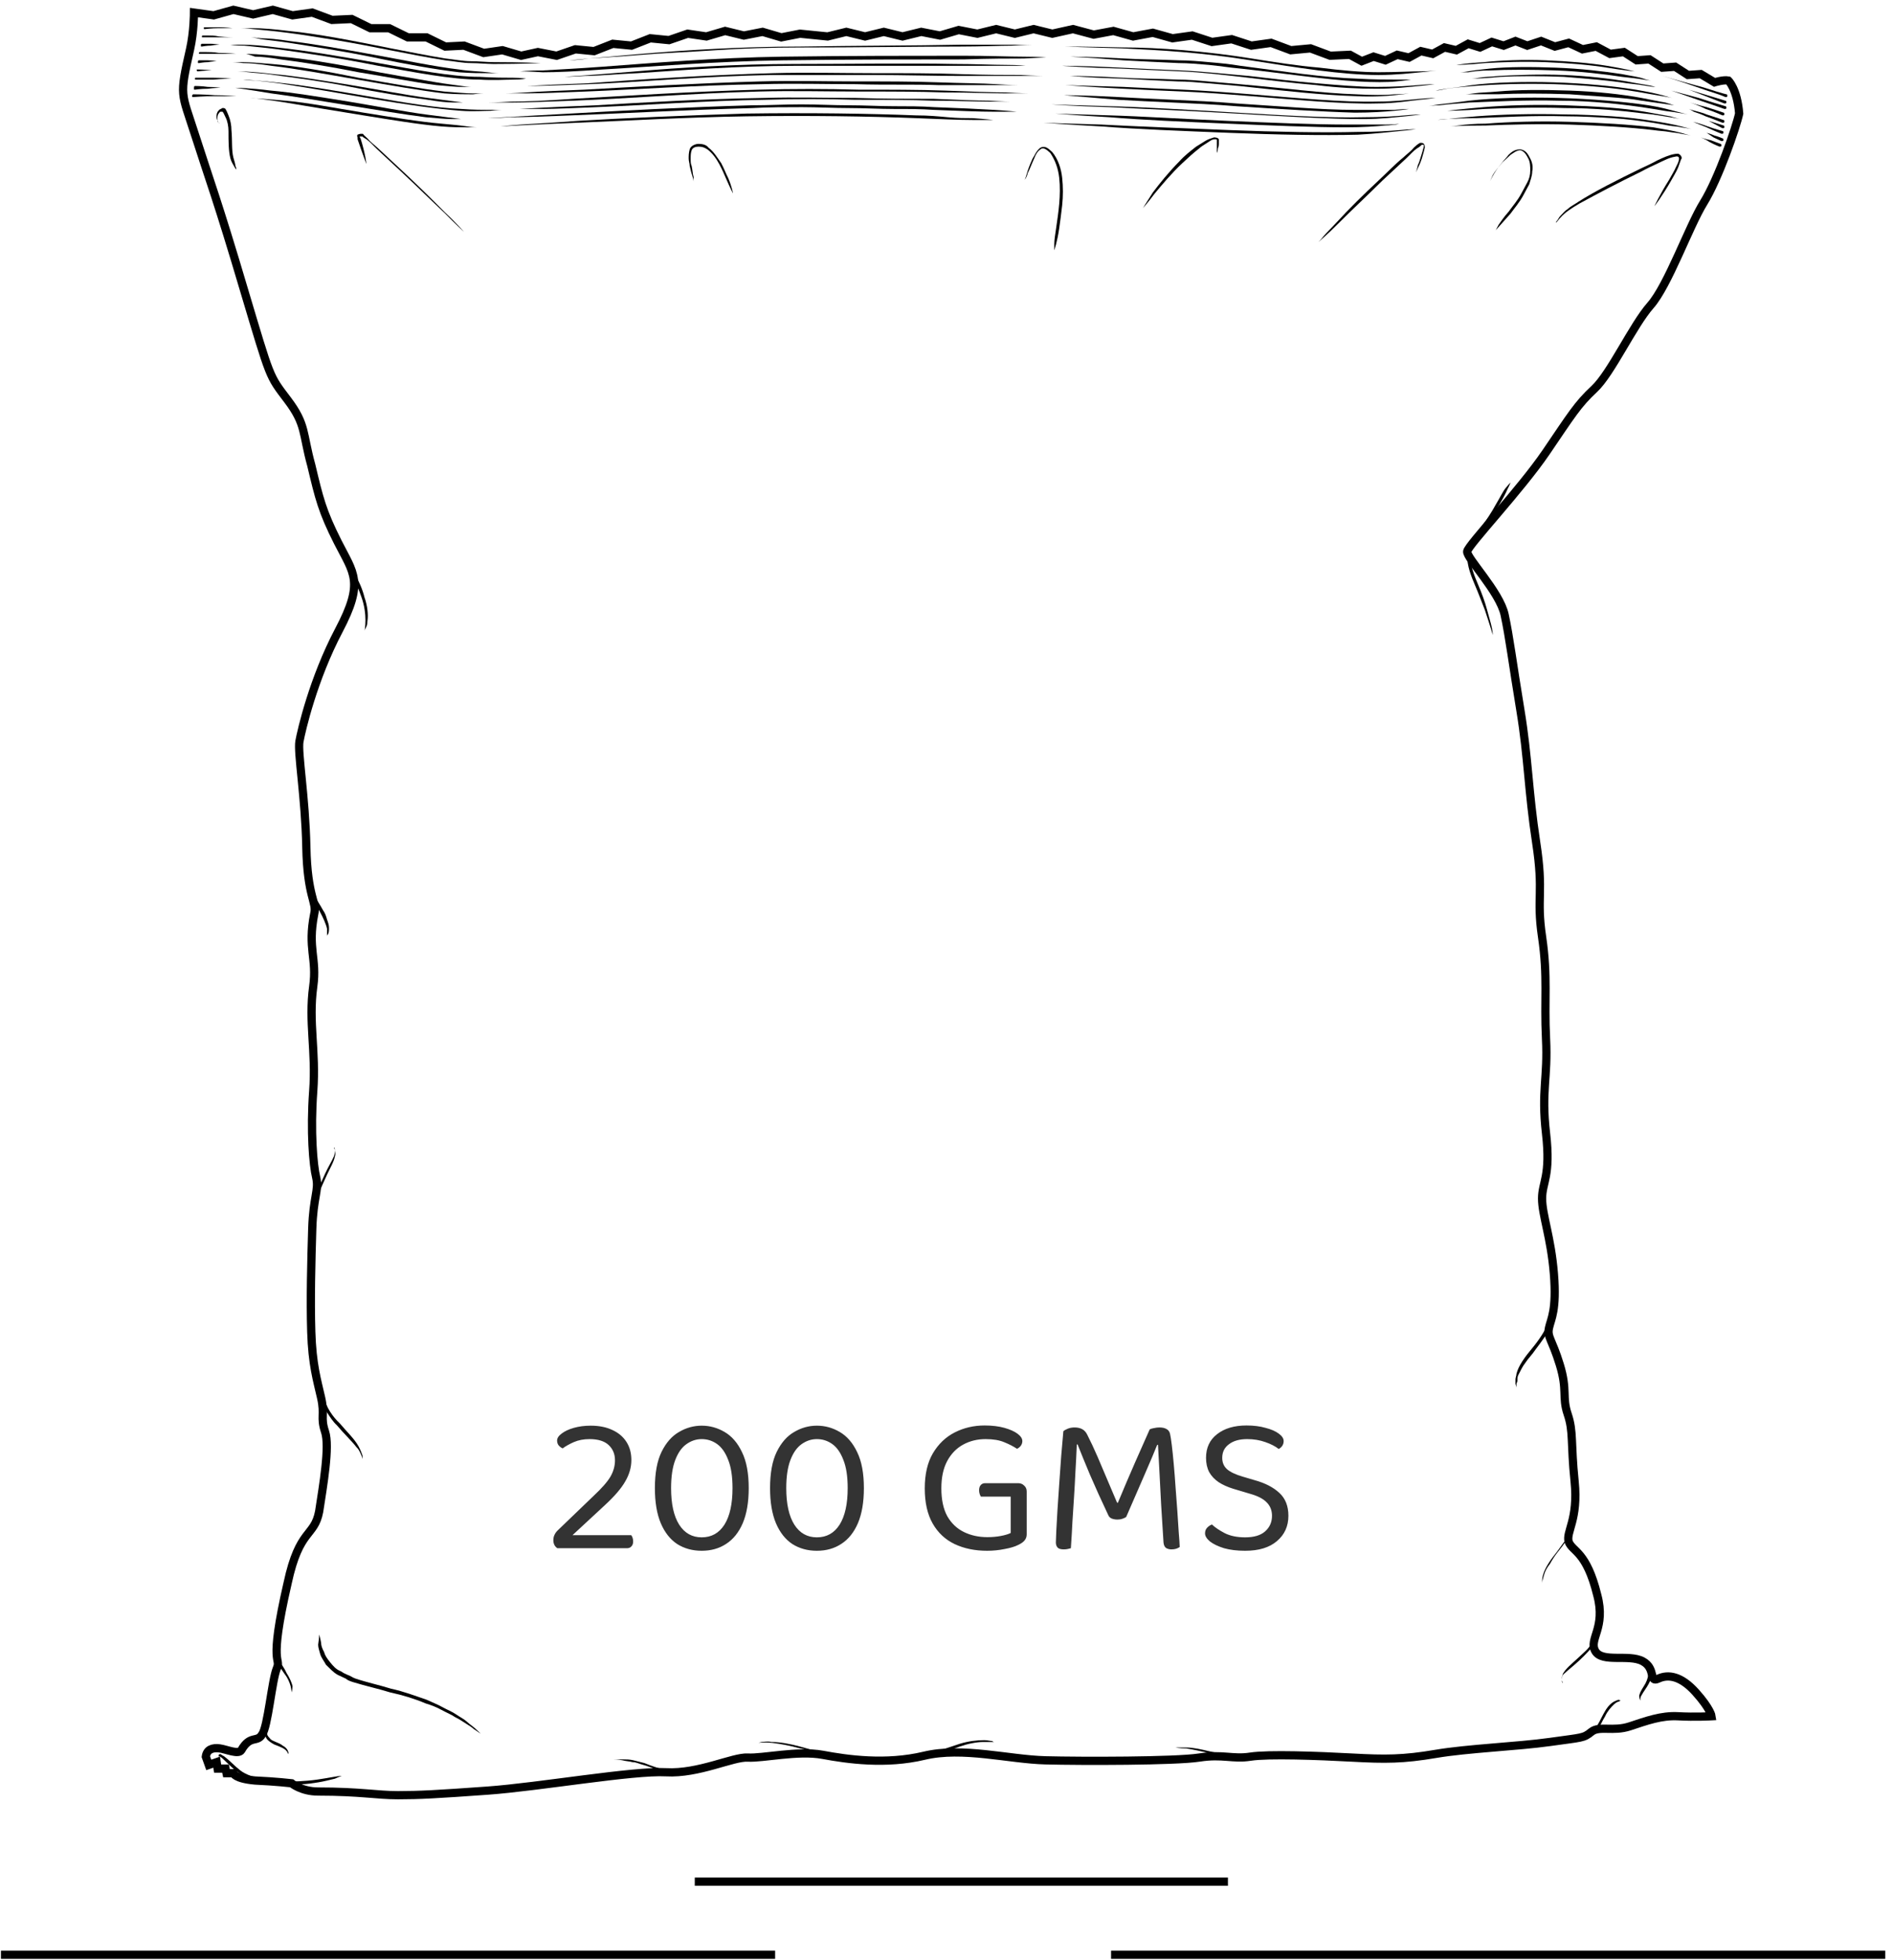 <svg width="230" height="238" viewBox="0 0 230 238" fill="none" xmlns="http://www.w3.org/2000/svg">
<path d="M67.688 174.92C67.688 174.632 67.872 174.352 68.24 174.08C68.608 173.792 69.104 173.56 69.728 173.384C70.352 173.208 71.032 173.12 71.768 173.12C72.792 173.12 73.672 173.296 74.408 173.648C75.144 173.984 75.712 174.464 76.112 175.088C76.512 175.712 76.712 176.448 76.712 177.296C76.712 178.176 76.464 179.04 75.968 179.888C75.488 180.736 74.656 181.704 73.472 182.792L69.56 186.416H76.688C76.752 186.48 76.808 186.584 76.856 186.728C76.904 186.856 76.928 187.008 76.928 187.184C76.928 187.44 76.856 187.64 76.712 187.784C76.584 187.928 76.408 188 76.184 188H67.712C67.552 187.888 67.432 187.752 67.352 187.592C67.272 187.416 67.232 187.232 67.232 187.04C67.232 186.784 67.28 186.56 67.376 186.368C67.472 186.16 67.616 185.968 67.808 185.792L72.128 181.64C73.12 180.712 73.8 179.936 74.168 179.312C74.536 178.672 74.72 178.008 74.72 177.32C74.72 176.568 74.464 175.952 73.952 175.472C73.44 174.992 72.664 174.752 71.624 174.752C70.92 174.752 70.288 174.872 69.728 175.112C69.184 175.352 68.728 175.608 68.36 175.88C68.184 175.8 68.024 175.68 67.88 175.52C67.752 175.36 67.688 175.16 67.688 174.92ZM85.257 188.312C84.137 188.312 83.145 188.04 82.281 187.496C81.433 186.936 80.769 186.096 80.289 184.976C79.809 183.84 79.569 182.416 79.569 180.704C79.569 178.864 79.841 177.392 80.385 176.288C80.929 175.184 81.633 174.384 82.497 173.888C83.361 173.376 84.281 173.12 85.257 173.12C86.249 173.12 87.177 173.376 88.041 173.888C88.921 174.4 89.625 175.216 90.153 176.336C90.697 177.44 90.969 178.896 90.969 180.704C90.969 182.4 90.729 183.816 90.249 184.952C89.769 186.072 89.097 186.912 88.233 187.472C87.385 188.032 86.393 188.312 85.257 188.312ZM85.257 186.68C86.441 186.68 87.361 186.168 88.017 185.144C88.673 184.104 89.001 182.624 89.001 180.704C89.001 179.28 88.825 178.136 88.473 177.272C88.137 176.392 87.689 175.752 87.129 175.352C86.569 174.952 85.945 174.752 85.257 174.752C84.585 174.752 83.961 174.96 83.385 175.376C82.825 175.776 82.377 176.416 82.041 177.296C81.705 178.176 81.537 179.312 81.537 180.704C81.537 182.624 81.865 184.104 82.521 185.144C83.177 186.168 84.089 186.68 85.257 186.68ZM99.25 188.312C98.13 188.312 97.138 188.04 96.274 187.496C95.426 186.936 94.762 186.096 94.282 184.976C93.802 183.84 93.562 182.416 93.562 180.704C93.562 178.864 93.834 177.392 94.378 176.288C94.922 175.184 95.626 174.384 96.49 173.888C97.354 173.376 98.274 173.12 99.25 173.12C100.242 173.12 101.17 173.376 102.034 173.888C102.914 174.4 103.618 175.216 104.146 176.336C104.69 177.44 104.962 178.896 104.962 180.704C104.962 182.4 104.722 183.816 104.242 184.952C103.762 186.072 103.09 186.912 102.226 187.472C101.378 188.032 100.386 188.312 99.25 188.312ZM99.25 186.68C100.434 186.68 101.354 186.168 102.01 185.144C102.666 184.104 102.994 182.624 102.994 180.704C102.994 179.28 102.818 178.136 102.466 177.272C102.13 176.392 101.682 175.752 101.122 175.352C100.562 174.952 99.938 174.752 99.25 174.752C98.578 174.752 97.954 174.96 97.378 175.376C96.818 175.776 96.37 176.416 96.034 177.296C95.698 178.176 95.53 179.312 95.53 180.704C95.53 182.624 95.858 184.104 96.514 185.144C97.17 186.168 98.082 186.68 99.25 186.68ZM124.743 181.112V186.32C124.743 186.608 124.655 186.856 124.479 187.064C124.319 187.256 124.071 187.432 123.734 187.592C123.335 187.8 122.783 187.968 122.079 188.096C121.375 188.24 120.663 188.312 119.943 188.312C118.455 188.312 117.135 188.04 115.983 187.496C114.847 186.952 113.959 186.12 113.319 185C112.679 183.88 112.359 182.456 112.359 180.728C112.359 179.016 112.687 177.6 113.343 176.48C114.015 175.344 114.903 174.496 116.007 173.936C117.111 173.376 118.319 173.096 119.631 173.096C120.543 173.096 121.343 173.192 122.031 173.384C122.719 173.576 123.255 173.816 123.639 174.104C124.023 174.392 124.215 174.688 124.215 174.992C124.215 175.2 124.151 175.392 124.023 175.568C123.895 175.728 123.743 175.848 123.567 175.928C123.135 175.64 122.623 175.376 122.031 175.136C121.439 174.88 120.679 174.752 119.751 174.752C118.743 174.752 117.831 174.976 117.015 175.424C116.199 175.872 115.551 176.544 115.071 177.44C114.607 178.32 114.375 179.416 114.375 180.728C114.375 182.104 114.615 183.232 115.095 184.112C115.591 184.976 116.263 185.616 117.111 186.032C117.959 186.448 118.911 186.656 119.967 186.656C120.543 186.656 121.087 186.608 121.599 186.512C122.111 186.416 122.511 186.296 122.799 186.152V181.736H119.175C119.127 181.656 119.079 181.552 119.031 181.424C118.983 181.28 118.959 181.128 118.959 180.968C118.959 180.696 119.023 180.488 119.151 180.344C119.279 180.184 119.463 180.104 119.703 180.104H123.711C123.999 180.104 124.239 180.2 124.431 180.392C124.639 180.568 124.743 180.808 124.743 181.112ZM136.831 184.208C136.719 184.288 136.567 184.36 136.375 184.424C136.199 184.488 135.999 184.52 135.775 184.52C135.519 184.52 135.287 184.48 135.079 184.4C134.887 184.32 134.751 184.192 134.671 184.016C133.823 182.224 133.079 180.584 132.439 179.096C131.815 177.608 131.311 176.376 130.927 175.4H130.831C130.783 176.6 130.727 177.72 130.663 178.76C130.615 179.8 130.559 180.808 130.495 181.784C130.431 182.744 130.367 183.736 130.303 184.76C130.255 185.768 130.191 186.848 130.111 188C130.015 188.032 129.887 188.064 129.727 188.096C129.583 188.128 129.423 188.144 129.247 188.144C128.895 188.144 128.647 188.072 128.503 187.928C128.359 187.768 128.287 187.56 128.287 187.304C128.287 187.112 128.303 186.672 128.335 185.984C128.383 185.28 128.431 184.424 128.479 183.416C128.543 182.408 128.615 181.336 128.695 180.2C128.775 179.048 128.855 177.92 128.935 176.816C129.031 175.696 129.119 174.688 129.199 173.792C129.327 173.68 129.511 173.576 129.751 173.48C129.991 173.384 130.263 173.336 130.567 173.336C130.935 173.336 131.247 173.408 131.503 173.552C131.759 173.696 131.959 173.92 132.103 174.224C132.519 175.04 132.935 175.928 133.351 176.888C133.767 177.848 134.175 178.808 134.575 179.768C134.975 180.728 135.359 181.632 135.727 182.48H135.823C136.527 180.784 137.223 179.152 137.911 177.584C138.615 176.016 139.207 174.68 139.687 173.576C139.831 173.496 140.015 173.44 140.239 173.408C140.463 173.36 140.671 173.336 140.863 173.336C141.231 173.336 141.519 173.4 141.727 173.528C141.951 173.64 142.095 173.832 142.159 174.104C142.223 174.376 142.295 174.84 142.375 175.496C142.455 176.152 142.535 176.928 142.615 177.824C142.695 178.704 142.767 179.632 142.831 180.608C142.911 181.584 142.983 182.544 143.047 183.488C143.111 184.432 143.167 185.288 143.215 186.056C143.279 186.808 143.319 187.408 143.335 187.856C143.191 187.952 143.039 188.024 142.879 188.072C142.719 188.12 142.535 188.144 142.327 188.144C142.087 188.144 141.871 188.088 141.679 187.976C141.503 187.848 141.399 187.624 141.367 187.304C141.271 185.752 141.175 184.224 141.079 182.72C140.999 181.2 140.927 179.808 140.863 178.544C140.799 177.28 140.743 176.248 140.695 175.448H140.599C140.247 176.328 139.767 177.464 139.159 178.856C138.551 180.232 137.775 182.016 136.831 184.208ZM151.285 186.68C152.357 186.68 153.165 186.44 153.709 185.96C154.269 185.464 154.549 184.832 154.549 184.064C154.549 183.408 154.333 182.864 153.901 182.432C153.485 182 152.821 181.656 151.909 181.4L149.821 180.776C149.149 180.568 148.565 180.304 148.069 179.984C147.573 179.648 147.189 179.24 146.917 178.76C146.661 178.264 146.533 177.688 146.533 177.032C146.533 175.8 146.981 174.84 147.877 174.152C148.773 173.448 149.965 173.096 151.453 173.096C152.317 173.096 153.085 173.192 153.757 173.384C154.445 173.56 154.981 173.792 155.365 174.08C155.765 174.368 155.965 174.672 155.965 174.992C155.965 175.2 155.909 175.392 155.797 175.568C155.685 175.728 155.541 175.856 155.365 175.952C154.965 175.632 154.421 175.352 153.733 175.112C153.061 174.872 152.325 174.752 151.525 174.752C150.597 174.752 149.861 174.96 149.317 175.376C148.773 175.776 148.501 176.328 148.501 177.032C148.501 177.592 148.693 178.048 149.077 178.4C149.477 178.752 150.117 179.056 150.997 179.312L152.461 179.744C153.725 180.096 154.717 180.608 155.437 181.28C156.173 181.952 156.541 182.88 156.541 184.064C156.541 185.328 156.077 186.352 155.149 187.136C154.237 187.92 152.949 188.312 151.285 188.312C150.309 188.312 149.453 188.208 148.717 188C147.997 187.776 147.429 187.504 147.013 187.184C146.613 186.848 146.413 186.52 146.413 186.2C146.413 185.928 146.493 185.704 146.653 185.528C146.829 185.336 147.029 185.2 147.253 185.12C147.621 185.472 148.141 185.824 148.813 186.176C149.485 186.512 150.309 186.68 151.285 186.68Z" fill="#333333"/>
<path d="M29.317 212.531C28.958 213.089 27.521 212.42 26.683 212.308C25.845 212.197 25.126 212.42 25.007 213.312L25.366 214.315L26.324 213.98L26.443 214.761H27.401L27.521 215.318H28.359C28.359 215.318 28.479 215.987 30.993 216.21C33.508 216.321 35.423 216.544 35.423 216.544C35.423 216.544 36.621 217.547 38.656 217.547C43.804 217.547 45.72 217.993 48.354 217.993C50.988 217.993 53.024 217.882 59.25 217.436C65.476 216.99 76.97 214.984 80.921 215.206C84.872 215.429 89.063 213.312 90.859 213.423C92.655 213.535 96.965 212.531 99.959 213.089C102.952 213.646 107.621 214.315 112.291 213.2C116.96 212.085 122.588 213.646 127.018 213.757C131.448 213.869 142.823 213.869 145.696 213.423C148.57 212.977 149.767 213.646 151.922 213.312C154.077 212.977 160.184 213.2 164.254 213.423C168.325 213.646 170.48 213.646 174.432 212.977C178.383 212.308 184.369 212.085 188.32 211.528C192.272 210.971 192.391 211.082 193.349 210.302C194.307 209.522 195.983 210.302 198.019 209.633C200.054 208.964 201.85 208.296 203.886 208.407C205.921 208.519 207.956 208.407 207.956 208.407C207.956 208.407 207.837 207.515 206.041 205.509C204.245 203.503 202.688 203.28 201.491 203.837C200.294 204.394 201.251 202.611 199.575 201.719C197.899 200.827 194.666 201.942 193.828 200.493C192.99 199.044 195.145 197.706 194.068 193.694C192.751 188.343 191.074 188.455 190.595 187.229C190.236 186.003 191.793 184.554 191.314 179.872C190.835 175.19 191.194 173.853 190.476 171.735C189.757 169.617 190.476 168.837 189.518 165.716C188.56 162.595 187.961 162.372 188.201 161.257C188.44 160.143 189.159 159.14 188.799 154.681C188.44 150.222 187.363 147.547 187.363 145.541C187.363 143.534 188.44 142.866 187.842 137.627C187.243 132.388 188.081 130.939 187.842 126.146C187.602 121.353 188.081 118.678 187.363 113.773C186.644 108.869 187.602 108.534 186.644 102.292C185.686 96.05 185.686 92.037 184.729 86.241C183.771 80.445 183.411 77.436 182.813 74.649C182.214 71.862 178.143 67.738 178.263 66.958C178.383 66.178 184.729 59.49 187.842 54.92C190.955 50.349 191.673 49.123 193.708 47.228C195.744 45.334 198.378 39.537 200.533 37.085C202.688 34.633 205.203 27.499 206.999 24.601C208.795 21.703 210.95 15.461 211.309 13.789C211.069 10.779 209.992 9.776 209.992 9.776C209.393 9.665 208.316 9.999 208.316 9.999L206.639 8.996L205.083 9.107L203.526 8.104L201.97 8.216L200.413 7.212L198.857 7.324L197.3 6.321L195.624 6.544L193.948 5.652L192.272 5.986L190.595 5.206L188.919 5.652L187.243 4.983L185.567 5.54L184.13 4.983L182.693 5.54L181.256 5.095L179.82 5.763L178.383 5.318L176.946 6.098L175.509 5.763L174.072 6.544L172.636 6.209L171.199 6.99L169.762 6.655L168.325 7.324L166.889 6.878L165.452 7.435L164.015 6.655L161.62 6.767L159.226 5.875L156.831 6.098L154.436 5.206L152.042 5.54L149.647 4.76L147.253 5.095L144.858 4.314L142.463 4.649L140.069 3.98L137.674 4.426L135.279 3.757L132.885 4.203L130.37 3.534L127.856 4.091L125.581 3.534L123.306 4.091L121.031 3.534L118.756 4.091L116.482 3.646L114.207 4.314L111.932 3.869L109.657 4.426L107.382 3.869L105.107 4.426L102.832 3.869L100.557 4.426L97.205 4.091L94.93 4.537L92.655 3.869L90.38 4.314L88.105 3.757L85.83 4.426L83.555 4.091L81.281 4.872L79.006 4.649L76.731 5.54L74.456 5.318L72.181 6.209L69.906 5.986L67.631 6.767L65.356 6.321L63.321 6.767L61.046 6.098L58.771 6.432L56.376 5.54L54.101 5.652L51.827 4.537H49.552L47.277 3.423H45.002L42.727 2.308L40.332 2.419L37.938 1.528L35.543 1.862L33.148 1.193L30.754 1.751L28.359 1.193L25.965 1.862L23.57 1.528C23.57 1.528 23.57 3.869 23.091 5.986C21.774 11.783 22.013 11.114 23.69 16.353C25.366 21.591 26.443 24.378 29.676 35.302C32.909 46.114 32.669 45.556 34.944 48.566C37.219 51.576 36.74 52.579 37.818 56.48C38.776 60.493 39.135 62.053 41.051 65.843C42.966 69.633 44.283 70.636 41.17 76.544C38.057 82.451 36.621 88.694 36.381 90.031C36.142 91.369 37.1 96.831 37.219 102.85C37.339 108.98 38.536 109.538 38.177 110.987C37.339 115.222 38.536 116.337 38.057 119.792C37.459 124.139 38.417 127.595 38.057 132.499C37.698 137.404 38.057 141.528 38.417 142.977C38.776 144.538 38.057 145.318 37.938 149.219C37.818 153.12 37.698 157.802 37.818 161.703C37.938 165.716 38.536 167.611 39.015 169.729C39.494 171.847 38.895 172.069 39.494 173.853C40.093 175.636 39.255 180.429 38.776 183.55C38.177 186.671 36.381 185.557 34.944 192.245C32.55 202.611 34.226 201.162 33.627 202.611C33.029 204.06 32.55 209.745 31.831 210.636C31.233 211.64 30.395 210.636 29.317 212.531Z" stroke="black" stroke-miterlimit="10"/>
<path d="M183.532 58.598C183.532 58.598 183.412 58.932 183.172 59.378C182.933 59.935 182.574 60.604 182.095 61.384C181.616 62.164 181.017 63.168 180.299 64.171C179.94 64.617 179.58 65.174 179.221 65.731C179.102 65.954 178.862 66.289 178.742 66.512C178.742 66.735 178.623 67.069 178.623 67.403C178.623 68.629 179.102 69.856 179.58 70.97C180.059 72.085 180.419 73.088 180.658 73.98C180.898 74.872 181.137 75.652 181.257 76.209C181.376 76.766 181.376 77.101 181.376 77.101C181.376 77.101 181.017 75.875 180.419 74.091C180.059 73.2 179.7 72.196 179.221 71.082C178.742 69.967 178.263 68.741 178.263 67.515C178.263 67.18 178.263 66.957 178.383 66.512C178.503 66.177 178.742 65.954 178.862 65.62C179.221 65.063 179.58 64.617 179.94 64.059C180.658 63.056 181.257 62.164 181.736 61.273C182.215 60.493 182.574 59.712 182.933 59.266C183.292 58.821 183.532 58.598 183.532 58.598Z" fill="black"/>
<path d="M26.564 213.424C26.564 213.424 26.564 213.312 26.564 213.089C26.683 212.978 26.803 212.978 26.923 213.089C27.042 213.201 27.162 213.201 27.282 213.312C27.881 213.758 28.479 214.427 29.198 214.984C29.916 215.542 30.874 215.765 31.473 215.988C32.191 216.099 32.67 216.21 32.67 216.21V216.433C32.67 216.433 32.191 216.433 31.473 216.322C30.754 216.21 29.796 215.876 29.078 215.319C28.24 214.761 27.641 214.093 27.162 213.647C26.923 213.424 26.683 213.201 26.564 213.312C26.564 213.312 26.564 213.424 26.564 213.424Z" fill="black"/>
<path d="M206.64 16.688C206.64 16.688 207.238 16.91 207.837 17.022C208.436 17.245 209.034 17.468 209.034 17.468C209.154 17.468 209.154 17.579 209.154 17.691C209.154 17.802 209.034 17.802 208.915 17.802C208.915 17.802 208.316 17.579 207.717 17.245C207.238 16.91 206.64 16.688 206.64 16.688Z" fill="black"/>
<path d="M175.869 15.351C175.869 15.351 176.348 15.351 177.186 15.24C178.024 15.128 179.102 15.017 180.539 15.017C183.292 14.794 187.004 14.682 190.716 14.794C194.428 14.905 198.139 15.128 200.893 15.463C202.21 15.685 203.407 15.908 204.246 16.131C204.964 16.354 205.443 16.466 205.443 16.466C205.443 16.466 204.964 16.354 204.246 16.243C203.886 16.131 203.407 16.131 202.809 16.02C202.21 15.908 201.611 15.908 200.893 15.797C198.139 15.463 194.428 15.24 190.716 15.128C187.004 15.017 183.292 15.128 180.539 15.24C177.665 15.24 175.869 15.351 175.869 15.351Z" fill="black"/>
<path d="M126.779 14.906C126.779 14.906 129.652 15.018 133.843 15.129C138.034 15.352 143.781 15.575 149.408 15.798C155.035 16.021 160.783 16.132 164.973 16.021C167.128 16.021 168.805 15.909 170.122 15.798C171.319 15.687 172.037 15.687 172.037 15.687C172.037 15.687 171.319 15.798 170.122 15.909C168.924 16.021 167.128 16.244 164.973 16.355C160.663 16.467 155.035 16.355 149.408 16.132C143.781 15.909 138.034 15.687 133.843 15.352C129.652 15.129 126.779 14.906 126.779 14.906Z" fill="black"/>
<path d="M60.806 15.35C60.806 15.35 61.764 15.239 63.321 15.127C64.997 15.016 67.272 14.905 70.145 14.681C75.773 14.347 83.196 14.013 90.739 13.79C98.282 13.678 105.705 13.79 111.333 14.013C112.77 14.013 113.967 14.124 115.164 14.236C116.362 14.347 117.319 14.347 118.158 14.347C119.834 14.459 120.672 14.57 120.672 14.57C120.672 14.57 119.714 14.57 118.158 14.57C116.481 14.57 114.206 14.459 111.333 14.347C105.705 14.124 98.282 14.013 90.739 14.124C83.316 14.236 75.773 14.681 70.145 14.905C64.638 15.127 60.806 15.35 60.806 15.35Z" fill="black"/>
<path d="M30.395 11.895C30.395 11.895 32.191 12.006 34.705 12.229C37.339 12.452 40.692 13.121 44.164 13.678C47.636 14.235 50.989 14.793 53.623 15.016C54.94 15.127 56.017 15.239 56.736 15.35C57.454 15.461 57.933 15.461 57.933 15.461C57.933 15.461 57.454 15.461 56.736 15.461C56.017 15.461 54.94 15.461 53.623 15.35C50.989 15.127 47.636 14.57 44.164 14.012C40.692 13.455 37.339 12.898 34.705 12.452C33.388 12.229 32.31 12.117 31.592 12.006C30.874 11.895 30.395 11.895 30.395 11.895Z" fill="black"/>
<path d="M23.451 11.453C23.451 11.453 24.768 11.453 26.085 11.565C27.402 11.565 28.719 11.676 28.719 11.676C28.719 11.676 27.402 11.676 26.085 11.676C24.768 11.676 23.451 11.787 23.451 11.787C23.331 11.787 23.331 11.676 23.331 11.676C23.331 11.565 23.451 11.453 23.451 11.453Z" fill="black"/>
<path d="M207.357 16.131C207.357 16.131 207.836 16.242 208.315 16.465C208.794 16.577 209.273 16.8 209.273 16.8C209.393 16.8 209.393 16.911 209.393 17.023C209.393 17.134 209.273 17.134 209.153 17.134C209.153 17.134 208.674 16.911 208.196 16.688C207.717 16.354 207.357 16.131 207.357 16.131Z" fill="black"/>
<path d="M174.671 14.566C174.671 14.566 175.15 14.455 175.988 14.455C176.826 14.343 178.023 14.232 179.46 14.12C182.334 13.897 186.285 13.786 190.116 13.897C192.032 13.897 194.067 14.009 195.863 14.12C197.659 14.232 199.336 14.455 200.772 14.678C202.209 14.9 203.406 15.123 204.245 15.346C205.083 15.569 205.562 15.681 205.562 15.681C205.562 15.681 205.083 15.569 204.245 15.458C203.885 15.346 203.287 15.346 202.688 15.235C202.089 15.123 201.491 15.012 200.772 14.9C199.336 14.678 197.659 14.455 195.863 14.343C194.067 14.232 192.152 14.12 190.116 14.12C186.285 14.009 182.334 14.232 179.46 14.343C176.587 14.343 174.671 14.566 174.671 14.566Z" fill="black"/>
<path d="M128.216 13.787C128.216 13.787 130.85 13.899 134.801 14.01C138.752 14.121 143.901 14.456 149.169 14.679C154.437 14.902 159.586 15.125 163.537 15.125C165.453 15.125 167.129 15.125 168.326 15.125C169.523 15.125 170.122 15.013 170.122 15.013C170.122 15.013 170.002 15.013 169.643 15.125C169.284 15.125 168.925 15.236 168.326 15.236C167.129 15.348 165.572 15.459 163.537 15.459C159.586 15.459 154.318 15.236 149.169 15.013C143.901 14.79 138.752 14.567 134.801 14.233C130.73 14.01 128.216 13.787 128.216 13.787Z" fill="black"/>
<path d="M59.25 14.348C59.25 14.348 63.321 14.125 69.307 13.79C75.294 13.456 83.316 13.01 91.338 12.787C93.373 12.787 95.409 12.676 97.324 12.676C99.36 12.676 101.276 12.787 103.191 12.787C105.107 12.787 106.903 12.899 108.579 12.899C110.255 12.899 111.932 12.899 113.488 13.01C116.481 13.122 118.996 13.233 120.792 13.345C122.588 13.456 123.546 13.568 123.546 13.568C123.546 13.568 122.588 13.568 120.792 13.568C118.996 13.568 116.481 13.456 113.488 13.345C111.932 13.233 110.375 13.233 108.579 13.233C106.903 13.233 104.987 13.122 103.191 13.122C101.276 13.122 99.36 13.01 97.444 13.01C95.409 13.01 93.493 13.01 91.457 13.122C83.316 13.345 75.294 13.79 69.307 14.013C66.314 14.125 63.8 14.236 62.004 14.236C60.208 14.348 59.25 14.348 59.25 14.348Z" fill="black"/>
<path d="M28.6 10.666C28.6 10.666 30.276 10.666 32.91 11C35.544 11.223 38.897 11.781 42.369 12.338C45.722 12.895 49.194 13.564 51.708 13.899C54.223 14.233 56.019 14.456 56.019 14.456C56.019 14.456 55.54 14.456 54.821 14.456C54.103 14.456 53.025 14.344 51.708 14.233C49.074 13.899 45.722 13.341 42.249 12.784C38.897 12.226 35.425 11.669 32.91 11.335C30.276 10.889 28.6 10.666 28.6 10.666Z" fill="black"/>
<path d="M23.69 10.443C23.69 10.443 24.528 10.443 25.247 10.555C26.085 10.555 26.803 10.666 26.803 10.666C26.803 10.666 25.965 10.666 25.247 10.778C24.408 10.778 23.69 10.889 23.69 10.889C23.57 10.889 23.57 10.889 23.57 10.778C23.57 10.555 23.57 10.443 23.69 10.443Z" fill="black"/>
<path d="M205.682 14.793C205.682 14.793 206.64 15.016 207.478 15.35C208.436 15.685 209.274 15.908 209.274 15.908C209.394 15.908 209.394 16.019 209.394 16.131C209.394 16.242 209.274 16.242 209.154 16.242C209.154 16.242 208.316 15.908 207.358 15.462C206.52 15.127 205.682 14.793 205.682 14.793Z" fill="black"/>
<path d="M175.869 13.455C175.869 13.455 177.665 13.232 180.299 13.009C182.933 12.786 186.525 12.675 190.117 12.786C193.709 12.897 197.181 13.12 199.815 13.566C201.132 13.789 202.21 14.012 202.928 14.123C203.647 14.346 204.126 14.458 204.126 14.458C204.126 14.458 203.647 14.346 202.928 14.235C202.21 14.123 201.013 13.901 199.815 13.789C197.181 13.455 193.709 13.12 190.117 13.12C186.525 13.009 183.053 13.12 180.419 13.232C177.665 13.455 175.869 13.455 175.869 13.455Z" fill="black"/>
<path d="M127.737 12.676C127.737 12.676 130.49 12.787 134.801 12.899C138.991 13.01 144.619 13.345 150.246 13.679C155.873 14.013 161.501 14.348 165.691 14.236C167.847 14.236 169.523 14.125 170.72 14.013C171.918 13.902 172.636 13.902 172.636 13.902C172.636 13.902 171.918 14.013 170.72 14.125C169.523 14.236 167.727 14.459 165.691 14.459C161.501 14.459 155.873 14.125 150.246 13.79C144.619 13.456 138.991 13.233 134.801 13.01C130.49 12.899 127.737 12.676 127.737 12.676Z" fill="black"/>
<path d="M63.082 13.231C63.082 13.231 66.793 13.008 72.421 12.785C78.048 12.451 85.472 12.005 92.895 11.893C96.607 11.782 100.318 11.893 103.91 11.893C107.382 12.005 110.615 12.005 113.489 12.005C116.243 12.116 118.637 12.228 120.194 12.228C121.87 12.339 122.708 12.339 122.708 12.339C122.708 12.339 121.75 12.339 120.194 12.339C118.517 12.339 116.243 12.228 113.489 12.228C110.735 12.116 107.382 12.116 103.91 12.116C100.438 12.005 96.726 12.005 93.015 12.116C85.591 12.228 78.168 12.785 72.541 13.008C69.787 13.119 67.392 13.231 65.836 13.231C64.04 13.231 63.082 13.231 63.082 13.231Z" fill="black"/>
<path d="M29.557 9.664C29.557 9.664 31.593 9.776 34.466 10.11C37.459 10.444 41.291 11.113 45.242 11.782C49.073 12.451 53.025 13.12 56.018 13.231C57.455 13.342 58.772 13.342 59.61 13.342C60.448 13.342 60.927 13.342 60.927 13.342C60.927 13.342 60.448 13.342 59.61 13.454C58.772 13.454 57.455 13.565 56.018 13.454C53.025 13.231 49.193 12.674 45.242 12.005C41.411 11.336 37.459 10.667 34.586 10.221C33.149 9.998 31.952 9.887 30.994 9.776C30.036 9.776 29.557 9.664 29.557 9.664Z" fill="black"/>
<path d="M23.809 9.441C23.809 9.441 24.887 9.441 25.965 9.441C27.042 9.441 28.12 9.553 28.12 9.553C28.12 9.553 27.042 9.553 25.965 9.664C24.887 9.664 23.809 9.664 23.809 9.664C23.69 9.664 23.69 9.664 23.69 9.553C23.69 9.441 23.69 9.441 23.809 9.441Z" fill="black"/>
<path d="M207.597 14.678L209.393 15.235C209.513 15.235 209.513 15.347 209.513 15.458C209.513 15.569 209.393 15.569 209.273 15.569L207.597 14.678Z" fill="black"/>
<path d="M173.594 12.896C173.594 12.896 174.073 12.785 174.911 12.674C175.749 12.562 176.946 12.451 178.503 12.228C181.496 11.893 185.447 11.782 189.399 11.893C193.35 12.005 197.301 12.339 200.294 12.785C201.731 13.008 202.928 13.342 203.766 13.565C204.604 13.788 205.083 13.9 205.083 13.9C205.083 13.9 204.604 13.788 203.766 13.677C203.287 13.565 202.808 13.565 202.21 13.454C201.611 13.342 200.893 13.231 200.174 13.12C197.301 12.674 193.35 12.228 189.399 12.228C185.447 12.116 181.496 12.339 178.503 12.451C177.066 12.562 175.749 12.674 174.911 12.785C174.073 12.785 173.594 12.896 173.594 12.896Z" fill="black"/>
<path d="M129.293 11.562C129.293 11.562 131.927 11.562 135.878 11.785C137.794 11.897 140.189 12.008 142.583 12.12C145.098 12.231 147.612 12.343 150.246 12.566C155.514 12.9 160.663 13.346 164.614 13.346C166.53 13.346 168.206 13.346 169.403 13.346C170.601 13.235 171.199 13.235 171.199 13.235C171.199 13.235 170.601 13.346 169.403 13.457C168.206 13.569 166.649 13.68 164.614 13.68C160.663 13.569 155.395 13.235 150.246 12.9C147.612 12.677 144.978 12.566 142.583 12.454C140.069 12.343 137.794 12.231 135.878 12.12C131.927 11.785 129.293 11.562 129.293 11.562Z" fill="black"/>
<path d="M59.25 12.451C59.25 12.451 60.327 12.451 62.123 12.339C63.919 12.339 66.434 12.228 69.547 12.005C75.653 11.671 83.915 11.113 92.176 10.89C96.247 10.779 100.437 10.779 104.269 10.89C108.1 10.89 111.692 10.89 114.805 11.002C117.918 11.113 120.433 11.225 122.229 11.225C124.025 11.336 125.102 11.336 125.102 11.336C125.102 11.336 124.025 11.336 122.229 11.336C120.433 11.336 117.918 11.225 114.805 11.225C111.692 11.113 108.1 11.113 104.269 11.113C100.437 11.113 96.247 11.002 92.176 11.113C83.915 11.336 75.773 12.005 69.547 12.228C66.434 12.339 63.919 12.451 62.123 12.451C60.208 12.451 59.25 12.451 59.25 12.451Z" fill="black"/>
<path d="M28.839 8.656C28.839 8.656 30.515 8.656 33.149 8.991C35.783 9.214 39.136 9.771 42.608 10.328C45.96 10.886 49.432 11.554 51.947 11.889C54.461 12.223 56.257 12.446 56.257 12.446C56.257 12.446 55.778 12.446 55.06 12.446C54.341 12.446 53.264 12.335 51.947 12.112C49.432 11.777 45.96 11.22 42.608 10.551C39.255 9.882 35.783 9.437 33.269 9.102C31.952 8.879 30.874 8.879 30.156 8.768C29.198 8.656 28.839 8.656 28.839 8.656Z" fill="black"/>
<path d="M24.05 8.438C24.05 8.438 24.888 8.438 25.726 8.549C26.564 8.549 27.402 8.549 27.402 8.549C27.402 8.549 26.564 8.549 25.726 8.549C24.888 8.549 24.05 8.66 24.05 8.66C23.93 8.66 23.93 8.66 23.93 8.549C23.811 8.438 23.93 8.438 24.05 8.438Z" fill="black"/>
<path d="M205.203 13.232C205.203 13.232 205.442 13.344 205.921 13.455C206.28 13.567 206.879 13.678 207.358 13.901C208.435 14.236 209.393 14.57 209.393 14.57C209.513 14.57 209.513 14.681 209.513 14.793C209.513 14.904 209.393 14.904 209.274 14.904C209.274 14.904 208.196 14.459 207.238 14.124C206.759 13.901 206.16 13.678 205.801 13.567C205.442 13.344 205.203 13.232 205.203 13.232Z" fill="black"/>
<path d="M178.024 11.447C178.024 11.447 178.383 11.447 179.102 11.335C179.82 11.224 180.778 11.224 181.975 11.112C184.37 10.889 187.483 10.889 190.715 11.001C193.948 11.112 197.061 11.447 199.456 11.893C200.653 12.116 201.611 12.338 202.329 12.45C203.048 12.673 203.407 12.784 203.407 12.784C203.407 12.784 201.85 12.562 199.456 12.227C198.259 12.004 196.942 11.893 195.385 11.781C193.948 11.67 192.272 11.558 190.715 11.447C187.602 11.335 184.37 11.335 181.975 11.447C179.58 11.447 178.024 11.447 178.024 11.447Z" fill="black"/>
<path d="M129.413 10.33C129.413 10.33 132.286 10.441 136.477 10.553C138.632 10.665 141.027 10.776 143.661 10.887C146.295 10.999 149.169 11.222 151.922 11.445C157.55 11.891 163.177 12.448 167.368 12.336C169.523 12.336 171.199 12.114 172.516 12.002C173.714 11.891 174.432 11.891 174.432 11.891C174.432 11.891 173.714 12.002 172.516 12.114C171.319 12.225 169.523 12.559 167.368 12.559C163.177 12.671 157.55 12.114 151.922 11.668C149.169 11.445 146.295 11.222 143.661 11.11C141.027 10.999 138.512 10.887 136.477 10.776C132.167 10.553 129.413 10.33 129.413 10.33Z" fill="black"/>
<path d="M61.285 11.336C61.285 11.336 62.243 11.336 63.919 11.225C65.596 11.114 68.11 11.002 70.984 10.891C76.85 10.556 84.633 10.11 92.416 9.887C96.367 9.776 100.198 9.887 103.91 9.887C107.622 9.887 110.974 9.887 113.967 9.999C116.841 10.11 119.355 10.11 121.031 10.222C122.708 10.333 123.666 10.333 123.666 10.333C123.666 10.333 122.708 10.333 121.031 10.333C119.355 10.333 116.841 10.333 113.967 10.333C111.094 10.222 107.622 10.333 104.03 10.222C100.318 10.222 96.487 10.11 92.535 10.222C84.753 10.333 76.97 10.891 71.103 11.114C68.23 11.225 65.716 11.336 64.039 11.336C62.243 11.336 61.285 11.336 61.285 11.336Z" fill="black"/>
<path d="M28.239 7.551C28.239 7.551 28.718 7.551 29.556 7.551C30.394 7.551 31.592 7.662 33.029 7.774C35.902 7.997 39.733 8.665 43.565 9.446C47.396 10.114 51.108 10.783 53.981 11.118C55.418 11.229 56.616 11.341 57.454 11.341C58.292 11.341 58.771 11.341 58.771 11.341C58.771 11.341 58.292 11.341 57.454 11.452C56.616 11.452 55.418 11.452 53.981 11.341C51.108 11.006 47.277 10.337 43.445 9.669C39.614 9 35.902 8.331 33.029 7.997C31.592 7.774 30.394 7.662 29.556 7.662C28.718 7.551 28.239 7.551 28.239 7.551Z" fill="black"/>
<path d="M24.17 7.326C24.17 7.326 24.649 7.326 25.247 7.326C25.726 7.326 26.325 7.438 26.325 7.438C26.325 7.438 25.846 7.438 25.247 7.549C24.768 7.549 24.17 7.661 24.17 7.661C24.05 7.661 24.05 7.661 24.05 7.549C24.05 7.438 24.05 7.326 24.17 7.326Z" fill="black"/>
<path d="M205.322 12.449C205.322 12.449 206.4 12.784 207.358 13.007C208.435 13.341 209.393 13.675 209.393 13.675C209.513 13.675 209.513 13.787 209.513 13.898C209.513 14.01 209.393 14.01 209.273 14.01C209.273 14.01 208.316 13.564 207.238 13.229C206.4 12.784 205.322 12.449 205.322 12.449Z" fill="black"/>
<path d="M174.432 11.004C174.432 11.004 174.911 10.893 175.629 10.781C176.467 10.67 177.545 10.558 178.862 10.335C181.496 10.001 185.207 9.889 188.799 10.001C192.391 10.112 195.983 10.447 198.737 10.893C200.054 11.115 201.132 11.338 201.97 11.561C202.688 11.784 203.167 11.896 203.167 11.896C203.167 11.896 202.688 11.784 201.97 11.673C201.252 11.561 200.054 11.338 198.737 11.115C196.103 10.67 192.511 10.335 188.919 10.224C185.327 10.112 181.735 10.224 178.981 10.447C177.664 10.558 176.467 10.67 175.749 10.781C174.791 11.004 174.432 11.004 174.432 11.004Z" fill="black"/>
<path d="M130.011 9.221C130.011 9.221 132.645 9.221 136.476 9.444C138.392 9.555 140.667 9.555 143.061 9.667C144.259 9.667 145.576 9.778 146.773 9.889C148.09 10.001 149.288 10.112 150.605 10.224C155.753 10.67 160.901 11.338 164.733 11.45C166.649 11.562 168.325 11.562 169.402 11.45C170.48 11.45 171.198 11.338 171.198 11.338C171.198 11.338 170.6 11.45 169.402 11.562C168.325 11.673 166.649 11.784 164.733 11.673C160.782 11.562 155.753 11.004 150.605 10.447C149.288 10.335 147.97 10.224 146.773 10.112C145.456 10.001 144.259 9.889 143.061 9.889C140.667 9.778 138.392 9.667 136.476 9.555C132.525 9.444 130.011 9.221 130.011 9.221Z" fill="black"/>
<path d="M61.165 10.557C61.165 10.557 62.243 10.557 64.039 10.446C65.835 10.335 68.349 10.223 71.462 10.112C77.569 9.666 85.83 9.108 93.972 8.885C98.043 8.774 102.233 8.885 106.065 8.885C109.896 8.885 113.488 8.885 116.601 8.997C119.714 9.108 122.228 9.108 124.024 9.108C125.82 9.22 126.898 9.22 126.898 9.22C126.898 9.22 125.82 9.22 124.024 9.22C122.228 9.22 119.714 9.22 116.601 9.22C113.488 9.22 109.896 9.108 106.065 9.108C102.233 9.108 98.162 9.108 93.972 9.108C85.71 9.22 77.569 10 71.462 10.223C68.349 10.335 65.835 10.446 64.039 10.446C62.243 10.557 61.165 10.557 61.165 10.557Z" fill="black"/>
<path d="M29.916 6.545C29.916 6.545 31.712 6.545 34.226 6.879C36.86 7.102 40.213 7.66 43.685 8.328C47.038 8.997 50.51 9.554 53.024 10C54.341 10.223 55.419 10.335 56.137 10.446C56.856 10.558 57.334 10.558 57.334 10.558C57.334 10.558 56.856 10.558 56.137 10.558C55.419 10.558 54.341 10.446 53.024 10.335C50.39 10 47.038 9.332 43.565 8.774C40.213 8.105 36.741 7.548 34.107 7.214C32.79 6.991 31.712 6.879 30.994 6.879C30.395 6.656 29.916 6.545 29.916 6.545Z" fill="black"/>
<path d="M24.289 6.318C24.289 6.318 24.528 6.318 25.007 6.318C25.366 6.318 25.965 6.318 26.564 6.43C27.641 6.43 28.719 6.541 28.719 6.541C28.719 6.541 27.641 6.541 26.564 6.541C25.965 6.541 25.486 6.541 25.007 6.541C24.648 6.541 24.289 6.541 24.289 6.541C24.169 6.541 24.169 6.541 24.169 6.43C24.169 6.318 24.289 6.318 24.289 6.318Z" fill="black"/>
<path d="M203.048 11.002C203.048 11.002 204.724 11.448 206.4 11.894C208.076 12.451 209.633 12.897 209.633 12.897C209.753 12.897 209.753 13.008 209.753 13.12C209.753 13.231 209.633 13.231 209.513 13.231C209.513 13.231 207.957 12.674 206.28 12.117C204.724 11.559 203.048 11.002 203.048 11.002Z" fill="black"/>
<path d="M178.743 9.553C178.743 9.553 179.102 9.553 179.701 9.441C180.299 9.33 181.137 9.33 182.215 9.218C184.37 9.107 187.124 8.995 189.997 9.107C192.871 9.218 195.625 9.553 197.66 9.887C198.738 10.11 199.576 10.221 200.175 10.333C200.773 10.444 201.132 10.556 201.132 10.556C201.132 10.556 200.773 10.556 200.175 10.444C199.576 10.333 198.738 10.221 197.66 10.11C195.625 9.776 192.751 9.553 189.997 9.33C187.244 9.218 184.37 9.218 182.335 9.33C180.06 9.553 178.743 9.553 178.743 9.553Z" fill="black"/>
<path d="M129.053 7.992C129.053 7.992 131.927 7.992 136.118 8.215C138.273 8.327 140.787 8.438 143.421 8.55C146.055 8.661 148.929 8.995 151.683 9.218C154.556 9.553 157.31 9.887 159.944 10.11C162.578 10.333 165.093 10.556 167.248 10.556C169.403 10.556 171.079 10.444 172.396 10.333C173.594 10.222 174.312 10.222 174.312 10.222C174.312 10.222 173.594 10.333 172.396 10.444C171.199 10.556 169.403 10.779 167.248 10.779C165.093 10.779 162.578 10.667 159.944 10.333C157.31 10.11 154.437 9.776 151.683 9.441C148.809 9.107 146.055 8.772 143.421 8.661C140.787 8.55 138.273 8.438 136.118 8.327C131.927 8.215 129.053 7.992 129.053 7.992Z" fill="black"/>
<path d="M68.589 9.331C68.589 9.331 72.061 9.108 77.329 8.662C82.597 8.216 89.542 7.77 96.606 7.77C103.55 7.77 110.615 7.659 115.883 7.77C118.517 7.77 120.672 7.882 122.229 7.882C123.785 7.882 124.623 7.993 124.623 7.993C124.623 7.993 123.785 7.993 122.229 7.993C120.672 7.993 118.517 7.993 115.883 7.993C110.615 7.993 103.67 7.993 96.606 7.993C89.662 7.993 82.597 8.55 77.449 8.885C74.815 8.996 72.66 9.219 71.103 9.219C69.427 9.331 68.589 9.331 68.589 9.331Z" fill="black"/>
<path d="M28.001 5.43C28.001 5.43 28.6 5.43 29.558 5.43C30.515 5.43 31.952 5.541 33.628 5.764C36.981 6.098 41.531 6.879 45.961 7.659C50.391 8.439 54.821 9.331 58.293 9.331C59.969 9.442 61.406 9.442 62.364 9.442C63.322 9.442 63.92 9.554 63.92 9.554C63.92 9.554 63.322 9.665 62.364 9.665C61.406 9.665 59.969 9.777 58.293 9.665C54.821 9.665 50.391 8.774 45.961 7.993C41.531 7.102 37.101 6.433 33.748 5.987C32.072 5.764 30.635 5.653 29.677 5.541C28.6 5.541 28.001 5.43 28.001 5.43Z" fill="black"/>
<path d="M24.528 5.316C24.528 5.316 25.007 5.316 25.606 5.316C26.085 5.316 26.684 5.428 26.684 5.428C26.684 5.428 26.205 5.428 25.606 5.539C25.127 5.539 24.528 5.651 24.528 5.651C24.409 5.651 24.409 5.651 24.409 5.539C24.409 5.428 24.409 5.316 24.528 5.316Z" fill="black"/>
<path d="M205.203 10.893L209.633 12.23C209.753 12.23 209.753 12.342 209.753 12.453C209.753 12.565 209.633 12.565 209.513 12.565L205.203 10.893Z" fill="black"/>
<path d="M177.426 8.775C177.426 8.775 177.785 8.775 178.384 8.664C178.982 8.552 179.94 8.441 181.018 8.329C183.173 8.106 186.166 8.106 189.04 8.218C192.033 8.329 194.907 8.664 197.062 8.998C198.139 9.221 199.097 9.332 199.696 9.555C200.294 9.778 200.654 9.778 200.654 9.778C200.654 9.778 200.294 9.778 199.696 9.667C199.097 9.555 198.139 9.444 197.062 9.332C194.907 8.998 192.033 8.664 189.04 8.552C186.166 8.441 183.173 8.441 181.018 8.552C179.94 8.552 178.982 8.664 178.384 8.775C177.785 8.775 177.426 8.775 177.426 8.775Z" fill="black"/>
<path d="M130.012 6.879C130.012 6.879 132.646 6.879 136.477 7.102C138.393 7.213 140.668 7.213 143.182 7.325C144.38 7.325 145.697 7.436 146.894 7.548C148.211 7.659 149.408 7.771 150.725 7.994C155.874 8.662 161.022 9.443 164.973 9.554C166.889 9.666 168.565 9.666 169.643 9.666C170.72 9.666 171.439 9.666 171.439 9.666C171.439 9.666 170.84 9.777 169.643 9.888C168.565 10 166.889 10 164.973 9.888C161.022 9.666 155.874 8.885 150.725 8.328C149.408 8.216 148.091 7.994 146.894 7.882C145.577 7.771 144.38 7.659 143.182 7.659C140.788 7.548 138.513 7.436 136.477 7.325C132.526 6.99 130.012 6.879 130.012 6.879Z" fill="black"/>
<path d="M63.202 8.664C63.202 8.664 64.159 8.553 65.956 8.553C67.751 8.442 70.146 8.33 73.139 8.107C79.126 7.661 87.148 6.992 95.05 6.881C103.072 6.77 111.094 6.77 117.081 6.77C120.074 6.77 122.588 6.881 124.384 6.881C126.18 6.881 127.138 6.992 127.138 6.992C127.138 6.992 126.18 6.992 124.384 7.104C122.588 7.104 120.194 7.104 117.081 7.215C111.094 7.215 103.072 7.215 95.05 7.327C87.028 7.438 79.126 8.107 73.139 8.442C70.146 8.664 67.632 8.776 65.956 8.776C64.279 8.664 63.202 8.664 63.202 8.664Z" fill="black"/>
<path d="M30.395 4.539C30.395 4.539 30.874 4.539 31.712 4.651C32.55 4.651 33.747 4.762 35.184 4.985C38.058 5.319 41.769 5.988 45.481 6.657C49.193 7.326 52.904 8.106 55.778 8.44C57.215 8.663 58.412 8.663 59.25 8.775C60.088 8.886 60.567 8.886 60.567 8.886C60.567 8.886 60.088 8.886 59.25 8.886C58.412 8.886 57.215 8.886 55.778 8.775C52.904 8.44 49.193 7.772 45.481 6.991C41.769 6.211 37.938 5.654 35.184 5.208C33.747 4.985 32.55 4.873 31.712 4.762C30.874 4.539 30.395 4.539 30.395 4.539Z" fill="black"/>
<path d="M24.648 4.312C24.648 4.312 24.888 4.312 25.247 4.312C25.606 4.312 26.085 4.312 26.564 4.424C27.522 4.535 28.48 4.535 28.48 4.535C28.48 4.535 27.522 4.535 26.564 4.535C26.085 4.535 25.606 4.535 25.247 4.535C24.888 4.535 24.648 4.535 24.648 4.535C24.529 4.535 24.529 4.535 24.529 4.424C24.529 4.312 24.648 4.312 24.648 4.312Z" fill="black"/>
<path d="M201.97 9.221C201.97 9.221 203.886 9.778 205.921 10.335C206.879 10.558 207.837 10.893 208.555 11.116C209.274 11.338 209.753 11.45 209.753 11.45C209.872 11.45 209.872 11.562 209.872 11.673C209.872 11.784 209.753 11.784 209.633 11.784C209.633 11.784 209.154 11.562 208.436 11.338C207.717 11.116 206.759 10.781 205.802 10.447C203.886 9.778 201.97 9.221 201.97 9.221Z" fill="black"/>
<path d="M176.947 7.884C176.947 7.884 178.264 7.661 180.3 7.55C182.335 7.327 185.089 7.215 187.843 7.327C190.597 7.438 193.231 7.661 195.266 7.996C197.302 8.33 198.619 8.665 198.619 8.665C198.619 8.665 197.302 8.553 195.266 8.219C193.231 7.884 190.597 7.661 187.843 7.55C185.089 7.438 182.455 7.55 180.419 7.661C178.264 7.884 176.947 7.884 176.947 7.884Z" fill="black"/>
<path d="M129.413 5.65C129.413 5.65 132.286 5.65 136.477 5.762C138.632 5.762 141.147 5.873 143.781 6.096C146.415 6.319 149.288 6.654 152.042 7.099C154.796 7.545 157.669 7.991 160.304 8.214C162.938 8.548 165.452 8.771 167.487 8.771C169.643 8.771 171.439 8.66 172.636 8.66C173.833 8.66 174.552 8.548 174.552 8.548C174.552 8.548 173.833 8.66 172.636 8.771C171.439 8.883 169.643 9.106 167.487 9.106C165.332 9.106 162.818 8.883 160.184 8.548C157.55 8.214 154.796 7.768 151.922 7.322C149.169 6.877 146.295 6.542 143.661 6.319C141.027 6.096 138.512 5.985 136.357 5.873C132.167 5.762 129.413 5.65 129.413 5.65Z" fill="black"/>
<path d="M69.188 7.325C69.188 7.325 72.66 6.99 77.928 6.544C83.196 6.098 90.26 5.653 97.205 5.653C104.269 5.541 111.333 5.541 116.601 5.43C119.235 5.43 121.39 5.43 122.947 5.43C124.503 5.43 125.342 5.43 125.342 5.43C125.342 5.43 124.503 5.43 122.947 5.541C121.39 5.541 119.235 5.653 116.601 5.653C111.333 5.653 104.269 5.764 97.205 5.764C93.733 5.764 90.141 5.876 86.908 6.098C83.675 6.321 80.562 6.433 77.928 6.656C75.294 6.879 73.139 6.99 71.582 7.102C70.145 7.325 69.188 7.325 69.188 7.325Z" fill="black"/>
<path d="M29.318 3.424C29.318 3.424 29.917 3.424 30.875 3.424C31.832 3.424 33.269 3.535 35.065 3.758C38.537 4.093 43.087 4.984 47.517 5.876C49.792 6.322 52.067 6.768 54.102 7.102C55.18 7.214 56.258 7.437 57.216 7.437C58.173 7.437 59.131 7.548 59.969 7.548C63.442 7.548 65.716 7.66 65.716 7.66C65.716 7.66 63.442 7.771 59.969 7.771C59.131 7.771 58.173 7.66 57.216 7.66C56.258 7.66 55.18 7.437 54.102 7.325C51.947 6.991 49.672 6.545 47.398 6.099C45.123 5.653 42.848 5.207 40.812 4.873C38.657 4.538 36.742 4.204 34.946 3.981C33.269 3.758 31.832 3.647 30.755 3.535C29.917 3.424 29.318 3.424 29.318 3.424Z" fill="black"/>
<path d="M24.888 3.309C24.888 3.309 25.726 3.309 26.564 3.309C27.402 3.309 28.24 3.42 28.24 3.42C28.24 3.42 27.402 3.42 26.564 3.42C25.726 3.42 24.888 3.532 24.888 3.532C24.768 3.532 24.768 3.532 24.768 3.42C24.768 3.309 24.768 3.309 24.888 3.309Z" fill="black"/>
<path d="M26.683 15.016C26.683 15.016 26.563 14.905 26.443 14.682C26.324 14.459 26.204 14.013 26.443 13.567C26.563 13.456 26.563 13.344 26.803 13.233C26.922 13.233 26.922 13.121 27.042 13.121H27.162C27.162 13.121 27.282 13.121 27.401 13.233C27.521 13.456 27.641 13.678 27.761 14.013C28 14.57 28.12 15.239 28.12 15.796C28.239 17.022 28.12 18.248 28.359 19.14C28.479 19.586 28.599 19.921 28.599 20.143C28.718 20.366 28.718 20.589 28.718 20.589C28.718 20.589 28.599 20.478 28.479 20.255C28.359 20.032 28.12 19.698 28 19.252C27.761 18.36 27.761 17.134 27.761 15.908C27.761 15.35 27.641 14.682 27.401 14.236C27.282 14.013 27.162 13.678 27.042 13.567C27.042 13.567 27.042 13.567 26.922 13.567H26.803C26.683 13.567 26.683 13.678 26.563 13.79C26.324 14.124 26.443 14.57 26.443 14.793C26.563 14.793 26.683 15.016 26.683 15.016Z" fill="black"/>
<path d="M138.871 25.27C138.871 25.27 139.35 24.49 140.068 23.375C140.907 22.261 141.984 20.923 143.301 19.586C143.9 18.917 144.618 18.36 145.337 17.802C145.696 17.579 146.055 17.356 146.414 17.133C146.773 16.91 147.133 16.799 147.492 16.688C147.611 16.688 147.971 16.688 148.09 16.91C148.09 17.133 148.09 17.245 148.09 17.356C148.09 17.579 148.09 17.802 147.971 18.025C147.971 18.36 147.851 18.582 147.851 18.582C147.851 18.582 147.851 18.36 147.851 18.025C147.851 17.802 147.851 17.579 147.851 17.356C147.851 17.245 147.851 17.022 147.851 17.022C147.851 16.91 147.731 16.91 147.611 16.91C147.252 16.91 147.013 17.133 146.654 17.356C146.294 17.579 145.935 17.802 145.696 18.025C144.977 18.582 144.379 19.14 143.66 19.808C142.343 21.035 141.146 22.484 140.308 23.487C139.47 24.602 138.871 25.27 138.871 25.27Z" fill="black"/>
<path d="M160.184 29.392C160.184 29.392 160.424 29.169 160.783 28.723C161.142 28.277 161.741 27.72 162.459 26.939C163.776 25.491 165.692 23.596 167.607 21.812C168.565 20.92 169.523 19.917 170.481 19.137C170.96 18.691 171.439 18.357 171.798 17.911C172.038 17.688 172.157 17.576 172.516 17.354C172.636 17.354 172.636 17.354 172.756 17.354C172.876 17.354 172.995 17.465 172.995 17.465C173.115 17.576 173.115 17.799 173.115 17.911C172.995 18.468 172.876 18.803 172.756 19.248C172.636 19.583 172.516 19.917 172.397 20.14C172.157 20.698 172.038 20.92 172.038 20.92C172.038 20.92 172.157 20.586 172.277 20.029C172.397 19.806 172.516 19.471 172.636 19.026C172.756 18.691 172.876 18.245 172.995 17.799C172.995 17.688 172.995 17.576 172.995 17.576C172.995 17.576 172.995 17.576 172.876 17.576H172.756C172.636 17.688 172.397 17.911 172.157 18.022C171.678 18.357 171.319 18.803 170.84 19.248C169.882 20.14 168.924 21.032 167.967 21.924C166.051 23.819 164.135 25.602 162.698 27.051C161.262 28.5 160.184 29.392 160.184 29.392Z" fill="black"/>
<path d="M56.377 28.171C56.377 28.171 55.419 27.279 53.982 25.83C52.545 24.493 50.63 22.598 48.714 20.814C47.756 19.922 46.798 19.031 45.84 18.139C45.361 17.693 45.002 17.247 44.523 16.913L44.164 16.69L44.044 16.578C44.044 16.578 44.044 16.578 43.925 16.578C43.805 16.578 43.685 16.578 43.685 16.578C43.685 16.467 43.685 16.69 43.805 16.802C44.404 18.696 44.523 19.922 44.523 19.922C44.523 19.922 44.044 18.696 43.446 16.913V16.69C43.446 16.69 43.326 16.467 43.446 16.356C43.685 16.244 43.805 16.244 43.925 16.244C44.044 16.244 44.164 16.244 44.164 16.356L44.284 16.467L44.643 16.802C45.002 17.247 45.481 17.582 45.96 18.028C46.918 18.919 47.876 19.811 48.834 20.703C50.749 22.486 52.665 24.381 54.102 25.83C55.539 27.168 56.377 28.171 56.377 28.171Z" fill="black"/>
<path d="M38.895 168.502C38.895 168.502 38.895 168.613 39.015 168.948C39.015 169.059 39.015 169.282 39.135 169.394C39.254 169.617 39.254 169.728 39.374 169.951C39.614 170.397 39.733 170.843 40.093 171.4C40.452 171.957 40.811 172.403 41.29 172.849C42.128 173.852 43.086 174.744 43.565 175.636C43.804 176.082 43.924 176.416 44.044 176.75C44.044 176.973 44.044 177.196 44.044 177.196C44.044 177.196 44.044 177.085 43.924 176.75C43.804 176.527 43.684 176.082 43.325 175.747C42.727 174.967 41.769 174.075 40.931 173.072C40.452 172.626 40.093 172.069 39.733 171.512C39.374 170.954 39.135 170.508 38.895 170.062C38.776 169.84 38.776 169.617 38.656 169.394C38.536 169.171 38.536 169.059 38.536 168.948C38.536 168.725 38.416 168.502 38.416 168.502H38.895Z" fill="black"/>
<path d="M189.039 159.25C189.039 159.25 189.039 159.361 188.919 159.696C188.919 159.919 188.8 160.365 188.56 160.811C188.201 161.702 187.363 162.817 186.525 163.932C186.166 164.489 185.687 164.935 185.327 165.492C184.968 165.938 184.729 166.495 184.489 166.941C184.37 167.164 184.37 167.387 184.37 167.61C184.37 167.833 184.25 167.944 184.25 168.056C184.25 168.39 184.25 168.502 184.25 168.502C184.25 168.502 184.25 168.39 184.13 168.056C184.13 167.944 184.13 167.721 184.13 167.498C184.13 167.276 184.25 167.053 184.25 166.83C184.489 165.826 185.327 164.712 186.166 163.709C187.004 162.705 187.722 161.591 188.081 160.699C188.201 160.476 188.201 160.253 188.321 160.142C188.44 159.919 188.44 159.807 188.44 159.696C188.56 159.473 188.56 159.25 188.56 159.25H189.039Z" fill="black"/>
<path d="M191.553 184.439C191.553 184.439 191.553 184.551 191.433 184.774C191.314 184.997 191.194 185.443 191.074 185.777C190.715 186.557 189.997 187.56 189.278 188.452C188.919 188.898 188.56 189.455 188.32 189.901C187.961 190.347 187.722 190.793 187.602 191.239C187.482 191.685 187.363 192.019 187.363 192.242C187.363 192.465 187.363 192.688 187.363 192.688C187.363 192.688 187.363 192.576 187.363 192.242C187.363 192.019 187.363 191.573 187.482 191.239C187.722 190.347 188.44 189.344 189.159 188.452C189.877 187.449 190.595 186.557 190.954 185.777C191.194 185.443 191.314 185.108 191.314 184.885C191.433 184.662 191.433 184.551 191.433 184.551L191.553 184.439Z" fill="black"/>
<path d="M189.039 27.052C189.039 27.052 189.039 26.94 189.159 26.829C189.278 26.717 189.398 26.383 189.637 26.16C189.877 25.937 190.116 25.603 190.476 25.38C190.835 25.045 191.314 24.823 191.793 24.488C193.708 23.262 196.582 21.813 199.336 20.475C200.054 20.141 200.773 19.807 201.371 19.472C202.09 19.138 202.808 18.803 203.526 18.692C203.766 18.692 203.886 18.581 204.125 18.803C204.364 19.026 204.364 19.249 204.245 19.361C204.125 19.695 204.005 20.029 203.886 20.364C203.646 20.921 203.287 21.479 203.047 21.924C201.97 23.819 201.012 25.045 201.012 25.045C201.012 25.045 201.611 23.708 202.808 21.813C203.047 21.367 203.407 20.81 203.646 20.252C203.886 19.807 204.364 18.803 203.526 19.026C202.808 19.138 202.209 19.472 201.491 19.807C200.773 20.141 200.054 20.475 199.455 20.81C196.702 22.147 193.948 23.596 191.912 24.711C190.955 25.268 190.116 25.826 189.637 26.383C189.398 26.606 189.278 26.829 189.159 26.94L189.039 27.052Z" fill="black"/>
<path d="M37.817 107.752C37.817 107.752 37.937 108.086 38.177 108.644C38.416 109.201 38.895 109.87 39.254 110.539C39.494 110.873 39.613 111.207 39.733 111.653C39.853 111.988 39.973 112.322 39.973 112.656C39.973 112.991 39.973 113.214 39.853 113.437C39.733 113.548 39.733 113.66 39.733 113.66C39.733 113.66 39.733 113.548 39.733 113.437C39.733 113.214 39.733 112.991 39.733 112.768C39.613 112.211 39.254 111.43 38.895 110.762C38.536 110.093 38.057 109.424 37.817 108.867C37.698 108.644 37.578 108.309 37.578 108.198C37.578 107.975 37.458 107.975 37.458 107.975L37.817 107.752Z" fill="black"/>
<path d="M38.176 145.875C38.176 145.875 38.176 145.764 38.296 145.541C38.296 145.318 38.416 145.095 38.536 144.761C38.775 144.092 39.134 143.312 39.494 142.531C39.853 141.751 40.332 140.971 40.571 140.413C40.691 140.079 40.691 139.856 40.691 139.633C40.691 139.41 40.571 139.299 40.571 139.299C40.571 139.299 40.571 139.41 40.691 139.633C40.691 139.856 40.811 140.079 40.691 140.413C40.571 141.082 40.092 141.863 39.733 142.643C39.374 143.423 39.015 144.203 38.775 144.872C38.655 145.206 38.655 145.429 38.536 145.652C38.536 145.875 38.416 145.987 38.416 145.987L38.176 145.875Z" fill="black"/>
<path d="M42.608 68.629C42.608 68.629 42.847 69.075 43.206 69.855C43.566 70.524 44.044 71.527 44.284 72.53C44.643 73.533 44.763 74.648 44.643 75.428C44.643 75.874 44.523 76.097 44.404 76.32C44.284 76.543 44.284 76.654 44.284 76.654C44.284 76.654 44.404 76.097 44.404 75.317C44.404 74.537 44.284 73.533 43.925 72.53C43.566 71.527 43.206 70.635 42.847 69.855C42.488 69.186 42.248 68.629 42.248 68.629H42.608Z" fill="black"/>
<path d="M38.776 198.484C38.776 198.484 38.895 198.819 39.015 199.488C39.015 199.822 39.135 200.156 39.374 200.602C39.494 201.048 39.734 201.382 40.093 201.828C40.452 202.274 40.811 202.72 41.41 202.943L41.769 203.166L42.248 203.389C42.607 203.5 42.847 203.723 43.206 203.835C44.523 204.281 46.079 204.615 47.516 205.061C49.073 205.395 50.509 205.953 51.827 206.398C52.545 206.733 53.144 206.956 53.742 207.29C54.341 207.625 54.94 207.847 55.418 208.182C55.897 208.516 56.376 208.739 56.736 209.074C57.095 209.408 57.454 209.631 57.693 209.854C58.172 210.3 58.412 210.523 58.412 210.523C58.412 210.523 58.053 210.3 57.574 209.965C57.334 209.742 56.975 209.519 56.616 209.297C56.257 209.074 55.778 208.739 55.299 208.516C54.82 208.182 54.221 207.959 53.622 207.625C53.024 207.29 52.425 207.067 51.707 206.844C50.39 206.287 48.953 205.841 47.396 205.507C45.96 205.061 44.403 204.726 42.966 204.281C42.607 204.169 42.248 204.058 42.008 203.835L41.53 203.612L41.051 203.389C40.452 203.054 40.093 202.609 39.614 202.163C39.374 201.717 39.015 201.271 38.895 200.825C38.776 200.379 38.656 200.045 38.656 199.71C38.776 198.93 38.776 198.484 38.776 198.484Z" fill="black"/>
<path d="M92.057 211.641C92.057 211.641 92.176 211.641 92.536 211.53C92.775 211.53 93.254 211.419 93.733 211.53C94.691 211.53 96.008 211.753 97.205 212.087C98.402 212.422 99.6 212.756 100.558 212.868C101.515 213.091 102.114 213.091 102.114 213.091V213.313C102.114 213.313 101.515 213.313 100.558 213.091C99.6 212.868 98.402 212.533 97.205 212.31C96.008 211.976 94.811 211.753 93.853 211.641C92.775 211.53 92.057 211.641 92.057 211.641Z" fill="black"/>
<path d="M120.793 211.53C120.793 211.53 120.194 211.53 119.476 211.53C118.638 211.53 117.56 211.753 116.602 212.087C115.644 212.421 114.567 212.867 113.848 212.979C113.01 213.202 112.531 213.202 112.531 213.202V212.979C112.531 212.979 113.01 212.867 113.848 212.644C114.567 212.421 115.644 212.087 116.602 211.753C117.68 211.418 118.757 211.307 119.595 211.307C119.955 211.307 120.314 211.418 120.553 211.418C120.673 211.53 120.793 211.53 120.793 211.53Z" fill="black"/>
<path d="M142.823 212.203C142.823 212.203 142.942 212.203 143.182 212.203C143.421 212.203 143.781 212.203 144.14 212.203C144.978 212.203 145.936 212.426 146.894 212.649C147.851 212.872 148.929 213.095 149.647 213.206C150.007 213.206 150.366 213.206 150.486 213.206C150.725 213.206 150.845 213.095 150.845 213.095L150.965 213.318C150.965 213.318 150.845 213.318 150.605 213.429C150.366 213.429 150.007 213.429 149.647 213.429C148.809 213.318 147.851 213.095 146.894 212.872C145.936 212.649 144.858 212.426 144.14 212.315C143.302 212.315 142.823 212.203 142.823 212.203Z" fill="black"/>
<path d="M74.576 213.645C74.576 213.645 74.696 213.645 74.936 213.645C75.175 213.645 75.415 213.645 75.774 213.645C76.133 213.645 76.492 213.645 76.971 213.756C77.45 213.867 77.809 213.979 78.288 214.09C79.126 214.425 80.084 214.759 80.683 214.871C81.401 214.982 81.76 214.982 81.76 214.982V215.205C81.76 215.205 81.281 215.205 80.563 215.094C79.845 214.982 79.007 214.536 78.168 214.313C77.689 214.202 77.33 213.979 76.851 213.979C76.492 213.867 76.013 213.867 75.654 213.756C75.055 213.645 74.576 213.645 74.576 213.645Z" fill="black"/>
<path d="M35.544 216.321C35.544 216.321 36.98 216.321 38.537 216.098C39.255 215.987 39.974 215.875 40.572 215.764C41.171 215.652 41.53 215.652 41.53 215.652C41.53 215.652 41.171 215.764 40.692 215.987C40.213 216.098 39.375 216.321 38.657 216.433C37.938 216.544 37.22 216.656 36.621 216.656C36.023 216.656 35.663 216.656 35.663 216.656L35.544 216.321Z" fill="black"/>
<path d="M124.503 21.814C124.503 21.814 124.623 21.591 124.742 21.145C124.862 20.7 125.102 20.031 125.461 19.251C125.7 18.916 125.82 18.47 126.299 18.024C126.538 17.802 126.898 17.802 127.137 17.913C127.376 18.024 127.616 18.247 127.855 18.47C128.574 19.362 128.933 20.477 129.053 21.591C129.172 22.706 129.172 23.821 129.053 24.935C128.933 25.939 128.813 26.942 128.694 27.722C128.454 29.394 128.095 30.397 128.095 30.397C128.095 30.397 128.095 30.063 128.095 29.617C128.095 29.171 128.215 28.391 128.334 27.61C128.574 25.939 128.933 23.709 128.694 21.591C128.574 20.477 128.215 19.474 127.616 18.582C127.257 18.247 126.778 17.802 126.419 18.136C126.059 18.359 125.82 18.805 125.7 19.139C125.341 19.919 125.102 20.588 124.862 21.034C124.742 21.591 124.503 21.814 124.503 21.814Z" fill="black"/>
<path d="M84.274 22.041C84.274 22.041 84.274 21.818 84.154 21.483C84.034 21.149 83.915 20.703 83.795 20.146C83.795 19.811 83.675 19.588 83.675 19.254C83.675 18.92 83.675 18.585 83.795 18.14C83.915 17.694 84.513 17.471 84.873 17.471C85.352 17.471 85.831 17.582 86.07 17.917C86.788 18.474 87.147 19.143 87.626 19.811C87.986 20.48 88.225 21.149 88.465 21.595C88.944 22.71 89.063 23.49 89.063 23.49C89.063 23.49 88.704 22.821 88.225 21.706C87.986 21.149 87.746 20.592 87.387 19.923C87.028 19.254 86.549 18.585 85.95 18.14C85.591 17.917 85.352 17.805 84.873 17.805C84.513 17.805 84.154 17.917 84.034 18.251C83.915 18.585 83.915 18.92 83.915 19.254C83.915 19.588 83.915 19.923 84.034 20.146C84.154 20.703 84.154 21.149 84.274 21.483C84.274 21.818 84.274 22.041 84.274 22.041Z" fill="black"/>
<path d="M181.017 22.036C181.017 22.036 181.137 21.813 181.376 21.367C181.616 20.921 181.975 20.364 182.454 19.807C182.693 19.472 183.053 19.138 183.292 18.804C183.651 18.469 184.01 18.135 184.729 18.135C185.447 18.246 185.687 18.804 185.926 19.249C186.166 19.695 186.285 20.253 186.166 20.81C186.166 21.367 185.926 21.925 185.806 22.37C185.567 22.816 185.327 23.262 185.088 23.708C184.609 24.6 184.01 25.268 183.531 25.937C182.454 27.163 181.735 27.944 181.735 27.944C181.735 27.944 181.855 27.721 182.095 27.275C182.334 26.941 182.693 26.383 183.292 25.714C183.771 25.046 184.37 24.377 184.848 23.485C185.088 23.039 185.327 22.593 185.567 22.148C185.806 21.702 185.926 21.256 185.926 20.698C185.926 20.253 185.926 19.695 185.687 19.249C185.447 18.804 185.208 18.358 184.729 18.246C184.25 18.246 183.891 18.581 183.531 18.804C183.172 19.138 182.933 19.361 182.574 19.695C182.095 20.253 181.616 20.81 181.376 21.256C181.137 21.813 181.017 22.036 181.017 22.036Z" fill="black"/>
<path d="M194.308 198.598C194.308 198.598 194.308 198.709 194.188 198.932C194.068 199.155 193.948 199.378 193.709 199.712C193.23 200.27 192.631 200.938 191.913 201.607C191.195 202.276 190.476 202.833 189.997 203.279C189.758 203.502 189.758 203.837 189.758 204.059C189.758 204.282 189.878 204.394 189.878 204.394C189.878 204.394 189.878 204.282 189.758 204.059C189.758 203.948 189.758 203.837 189.758 203.725C189.758 203.614 189.878 203.391 189.878 203.279C190.237 202.61 190.955 202.053 191.674 201.384C192.033 201.05 192.392 200.715 192.631 200.493C192.991 200.158 193.23 199.824 193.35 199.601C193.589 199.378 193.709 199.155 193.829 198.932C193.948 198.709 193.948 198.709 193.948 198.709L194.308 198.598Z" fill="black"/>
<path d="M200.653 202.393C200.653 202.393 200.773 202.616 200.773 203.061C200.773 203.507 200.533 204.065 200.294 204.51C200.054 204.956 199.695 205.402 199.456 205.848C199.216 206.182 199.336 206.517 199.336 206.517C199.336 206.517 199.336 206.517 199.216 206.294C199.216 206.182 199.096 205.959 199.216 205.737C199.336 205.291 199.695 204.845 199.934 204.399C200.174 203.953 200.294 203.396 200.294 203.061C200.294 202.727 200.294 202.393 200.294 202.393H200.653Z" fill="black"/>
<path d="M196.942 206.512C196.942 206.512 196.822 206.512 196.702 206.623C196.582 206.623 196.343 206.735 196.104 206.958C195.744 207.292 195.265 207.849 195.026 208.407C194.667 208.964 194.427 209.633 194.068 210.079C193.948 210.302 193.709 210.413 193.589 210.525C193.469 210.636 193.35 210.636 193.35 210.636L193.23 210.413C193.23 210.413 193.35 210.413 193.469 210.302C193.589 210.19 193.709 210.079 193.829 209.856C194.188 209.41 194.427 208.853 194.786 208.184C195.146 207.515 195.505 206.958 196.104 206.623C196.343 206.512 196.582 206.4 196.702 206.4C196.822 206.512 196.942 206.512 196.942 206.512Z" fill="black"/>
<path d="M33.748 201.053C33.748 201.053 33.748 201.164 33.748 201.276C33.748 201.387 33.868 201.499 33.987 201.722C34.227 202.167 34.586 202.613 34.825 203.171C35.185 203.728 35.424 204.285 35.544 204.731C35.544 205.177 35.424 205.511 35.424 205.511C35.424 205.511 35.424 205.177 35.304 204.731C35.185 204.285 34.945 203.728 34.586 203.282C34.227 202.725 33.868 202.279 33.628 201.833C33.508 201.61 33.508 201.387 33.389 201.276C33.389 201.164 33.389 201.053 33.389 201.053H33.748Z" fill="black"/>
<path d="M32.43 209.635C32.43 209.635 32.43 209.746 32.43 209.858C32.43 209.969 32.43 210.192 32.43 210.415C32.43 210.638 32.55 210.861 32.79 211.084C32.909 211.307 33.269 211.418 33.508 211.53C33.747 211.641 34.107 211.753 34.346 211.976C34.586 212.087 34.825 212.31 34.945 212.533C35.065 212.756 35.065 212.979 35.065 213.09C35.065 213.202 35.065 213.313 35.065 213.313C35.065 213.313 35.065 213.202 35.065 213.09C35.065 212.979 35.065 212.979 34.945 212.867C34.945 212.756 34.825 212.644 34.825 212.644C34.586 212.31 33.987 212.087 33.388 211.864C33.149 211.753 32.79 211.53 32.55 211.307C32.311 211.084 32.191 210.749 32.191 210.526C32.191 210.304 32.191 210.081 32.191 209.969C32.191 209.858 32.191 209.746 32.191 209.746L32.43 209.635Z" fill="black"/>
<line x1="84.415" y1="228.492" x2="149.193" y2="228.492" stroke="black"/>
<line x1="0.115" y1="237.365" x2="94.176" y2="237.365" stroke="black"/>
<line x1="134.995" y1="237.365" x2="229.057" y2="237.365" stroke="black"/>
</svg>
